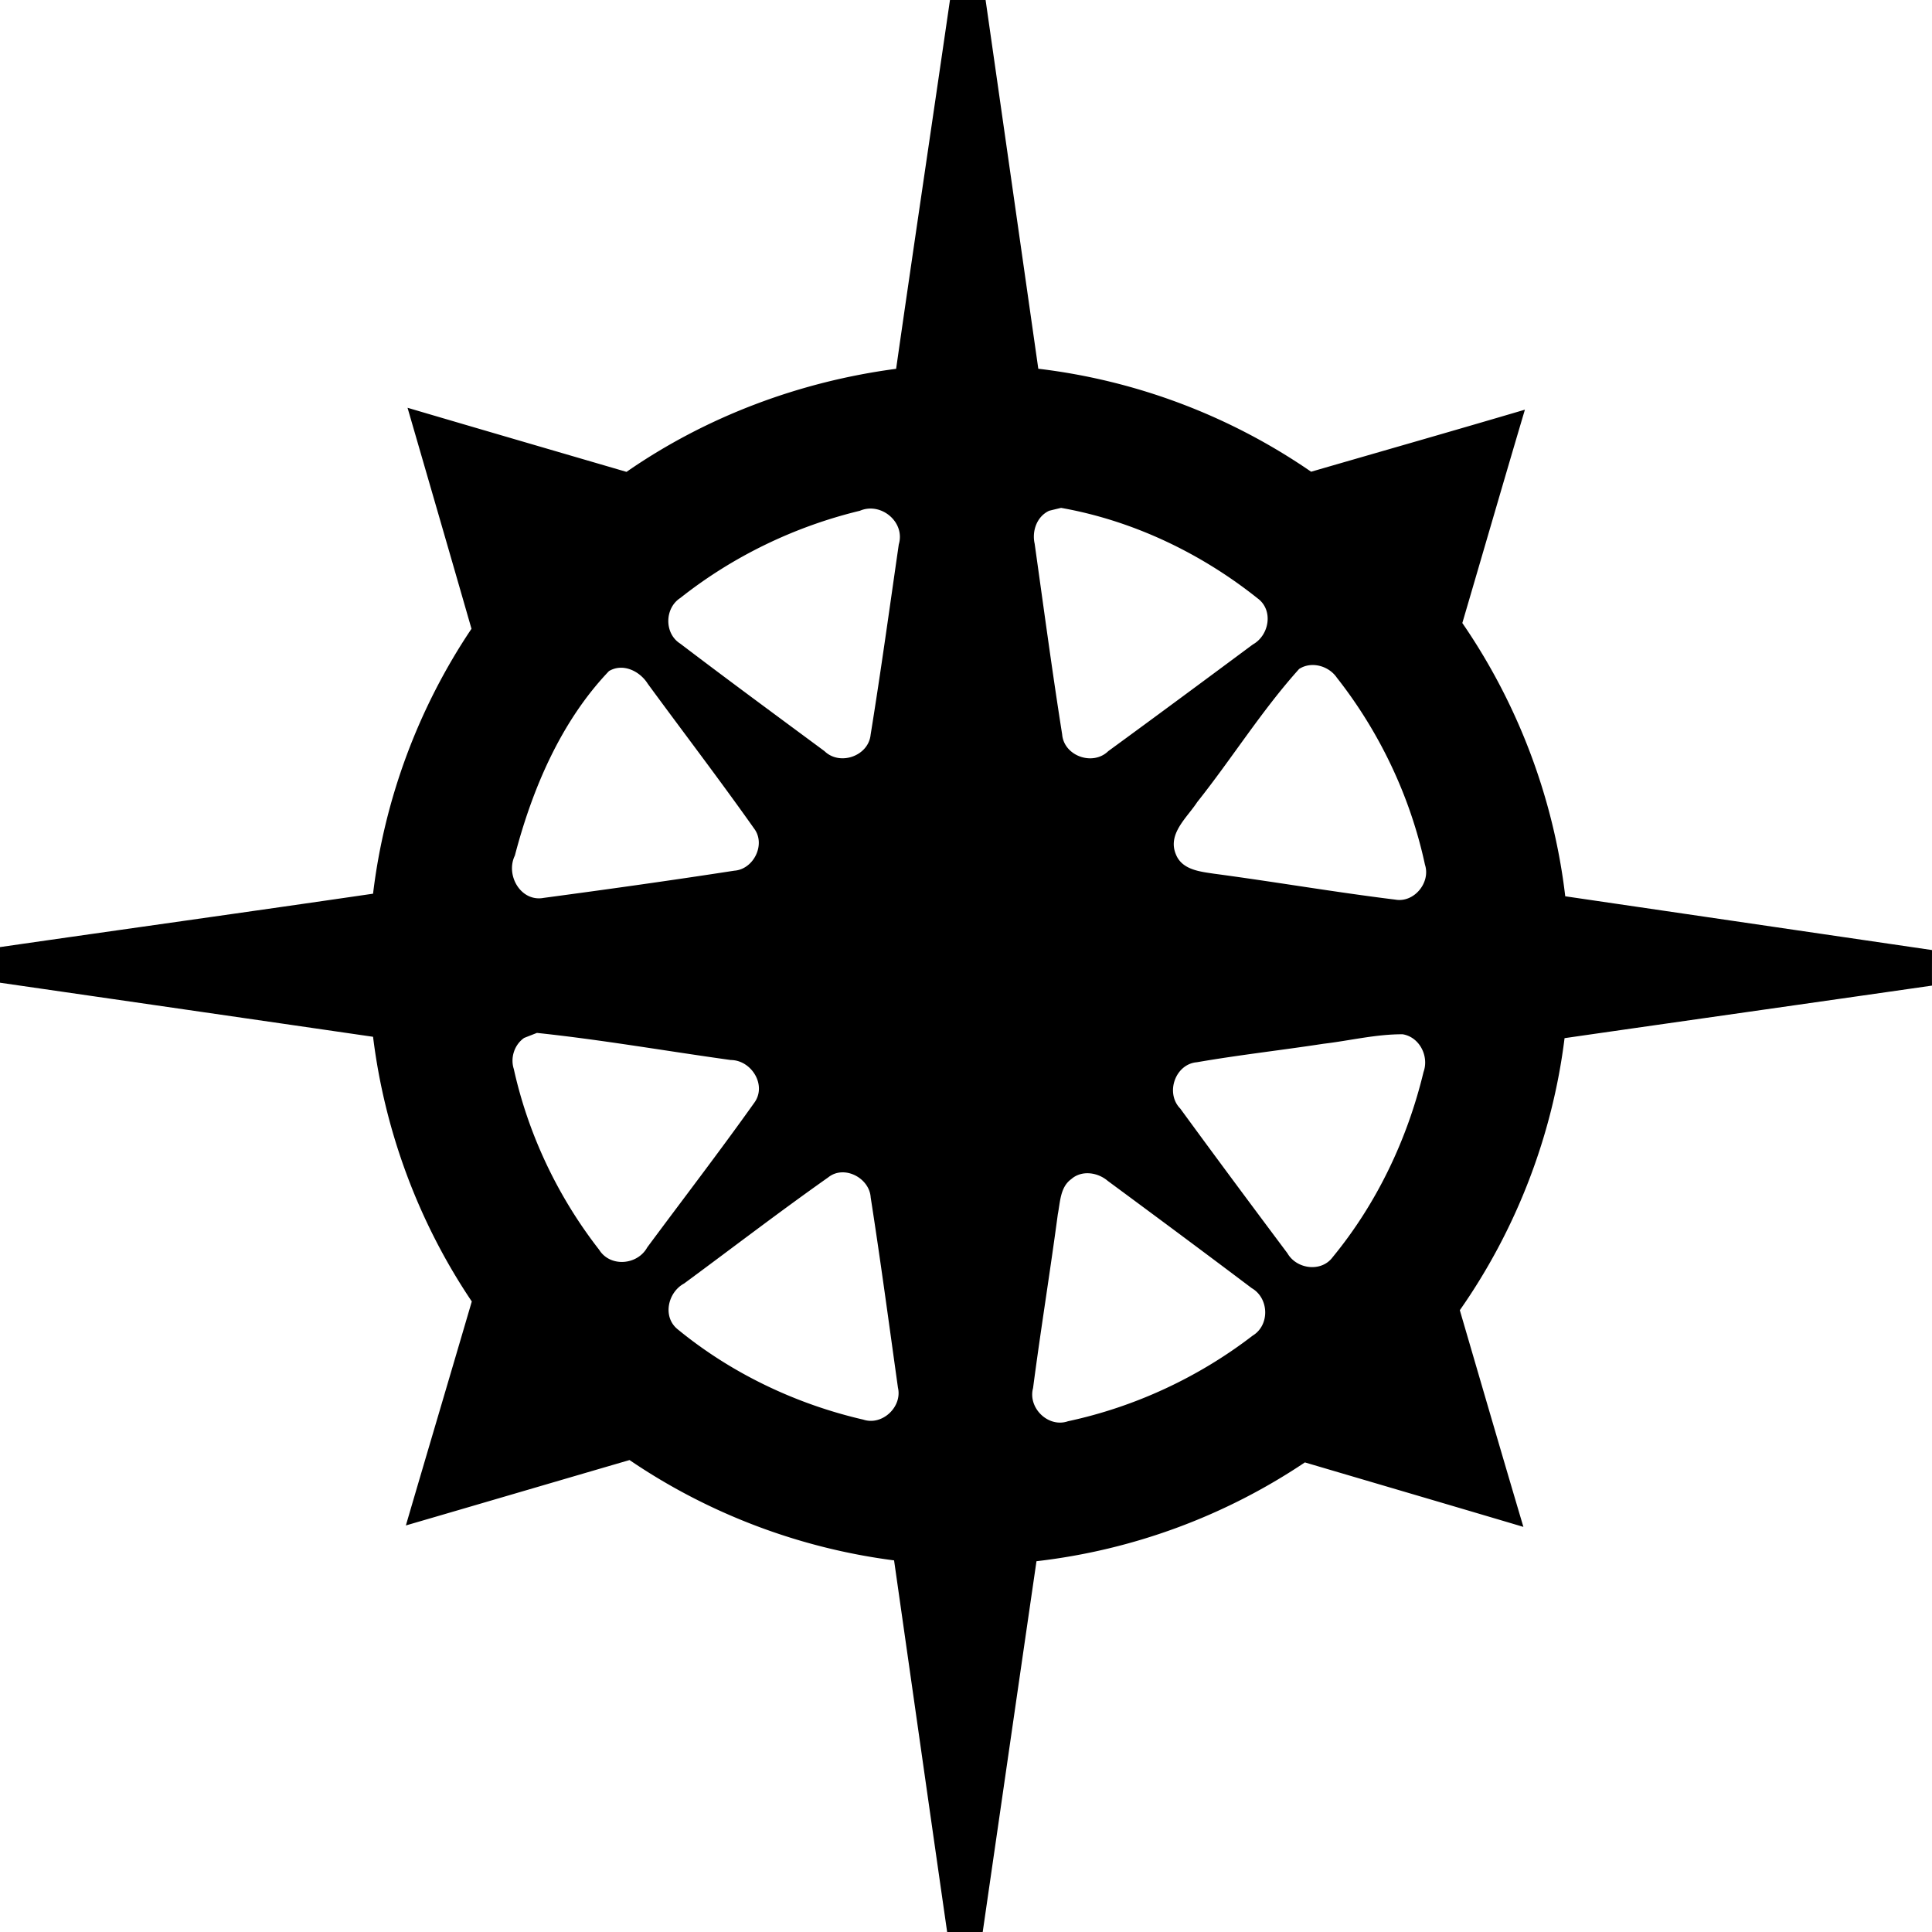 <svg xmlns="http://www.w3.org/2000/svg" width="339.173" height="339.186" viewBox="0 0 254.38 254.389"><path d="M125.08 0h4.69c2.32 16.18 4.63 32.37 6.94 48.55a80 80 0 0 1 35.92 13.56c9.38-2.72 18.77-5.4 28.15-8.17-2.78 9.36-5.49 18.73-8.24 28.09 7.34 10.67 12.04 23.11 13.55 35.98l48.29 7.08c0 1.56-.01 3.12 0 4.68-16.13 2.32-32.26 4.6-48.38 6.92-1.59 12.84-6.37 25.23-13.79 35.82 2.78 9.51 5.55 19.03 8.37 28.53-9.59-2.85-19.18-5.66-28.77-8.49a79.9 79.9 0 0 1-35.34 13.01c-2.37 16.27-4.72 32.55-7.08 48.82-1.56 0-3.13 0-4.68.01-2.35-16.32-4.66-32.63-6.99-48.94-12.44-1.6-24.46-6.15-34.83-13.21-9.82 2.86-19.63 5.75-29.45 8.61 2.88-9.84 5.8-19.66 8.68-29.49-7-10.39-11.47-22.42-13-34.85-16.37-2.38-32.75-4.75-49.12-7.12v-4.69c16.37-2.36 32.75-4.64 49.12-7.03 1.49-12.44 5.97-24.48 12.96-34.88-2.79-9.71-5.61-19.41-8.42-29.1 9.6 2.83 19.21 5.63 28.83 8.44 10.53-7.3 22.81-11.89 35.5-13.57 2.32-16.19 4.74-32.37 7.09-48.56m-11.86 67.25c-8.58 2.07-16.72 6-23.64 11.48-2.08 1.34-2.14 4.67-.02 6.01 6.28 4.78 12.65 9.46 19 14.16 2.02 1.97 5.78.65 6.07-2.15 1.35-8.34 2.5-16.71 3.71-25.07.88-2.95-2.36-5.62-5.12-4.43m24.92 0c-1.62.75-2.29 2.66-1.91 4.34 1.18 8.37 2.3 16.76 3.62 25.1.23 2.85 4.04 4.2 6.07 2.21 6.37-4.65 12.7-9.34 19.03-14.04 2.18-1.21 2.75-4.53.63-6.08-7.47-5.96-16.44-10.24-25.87-11.91-.39.09-1.17.28-1.57.38M80.18 88.36c-6.32 6.63-10.09 15.49-12.39 24.29-1.26 2.57.78 6.14 3.8 5.57 8.37-1.12 16.74-2.29 25.09-3.58 2.56-.18 4.18-3.48 2.61-5.55-4.55-6.44-9.34-12.7-14-19.06-1.04-1.67-3.28-2.77-5.11-1.67m90.87-.28c-4.91 5.46-8.84 11.77-13.42 17.53-1.33 2.05-3.95 4.17-2.8 6.89.81 2.03 3.17 2.26 5.04 2.54 7.96 1.06 15.88 2.43 23.85 3.41 2.47.44 4.67-2.25 3.9-4.6-1.92-8.94-5.95-17.44-11.6-24.62-1.06-1.56-3.34-2.21-4.97-1.15M69.01 136.66c-1.28.89-1.84 2.61-1.36 4.09 1.91 8.63 5.8 16.82 11.23 23.79 1.45 2.34 5.04 2.05 6.34-.3 4.69-6.33 9.5-12.59 14.07-19.01 1.73-2.31-.33-5.64-3.06-5.66-8.51-1.18-16.99-2.67-25.53-3.57-.42.16-1.26.49-1.69.66m105.24.77c-5.54.85-11.12 1.47-16.65 2.43-2.86.23-4.2 4.06-2.2 6.1 4.66 6.38 9.38 12.73 14.11 19.05 1.21 2.11 4.48 2.54 5.97.5 5.79-7.04 9.82-15.5 11.95-24.36.75-2.06-.51-4.6-2.74-4.97-3.51-.02-6.96.84-10.44 1.25m-65.2 17.59c-6.41 4.52-12.65 9.31-18.97 13.97-2.15 1.16-2.88 4.38-.87 6.02 7.06 5.8 15.57 9.86 24.47 11.91 2.48.82 5.14-1.68 4.55-4.21-1.17-8.35-2.29-16.72-3.59-25.05-.16-2.57-3.5-4.32-5.59-2.64m32 .23c-1.47 1.06-1.45 3.02-1.77 4.62-1.02 7.64-2.26 15.25-3.26 22.89-.71 2.62 2.01 5.27 4.6 4.37 8.8-1.89 17.18-5.78 24.31-11.27 2.28-1.38 2.17-4.93-.11-6.25-6.3-4.75-12.63-9.45-18.97-14.13-1.32-1.13-3.43-1.44-4.8-.23"/></svg>